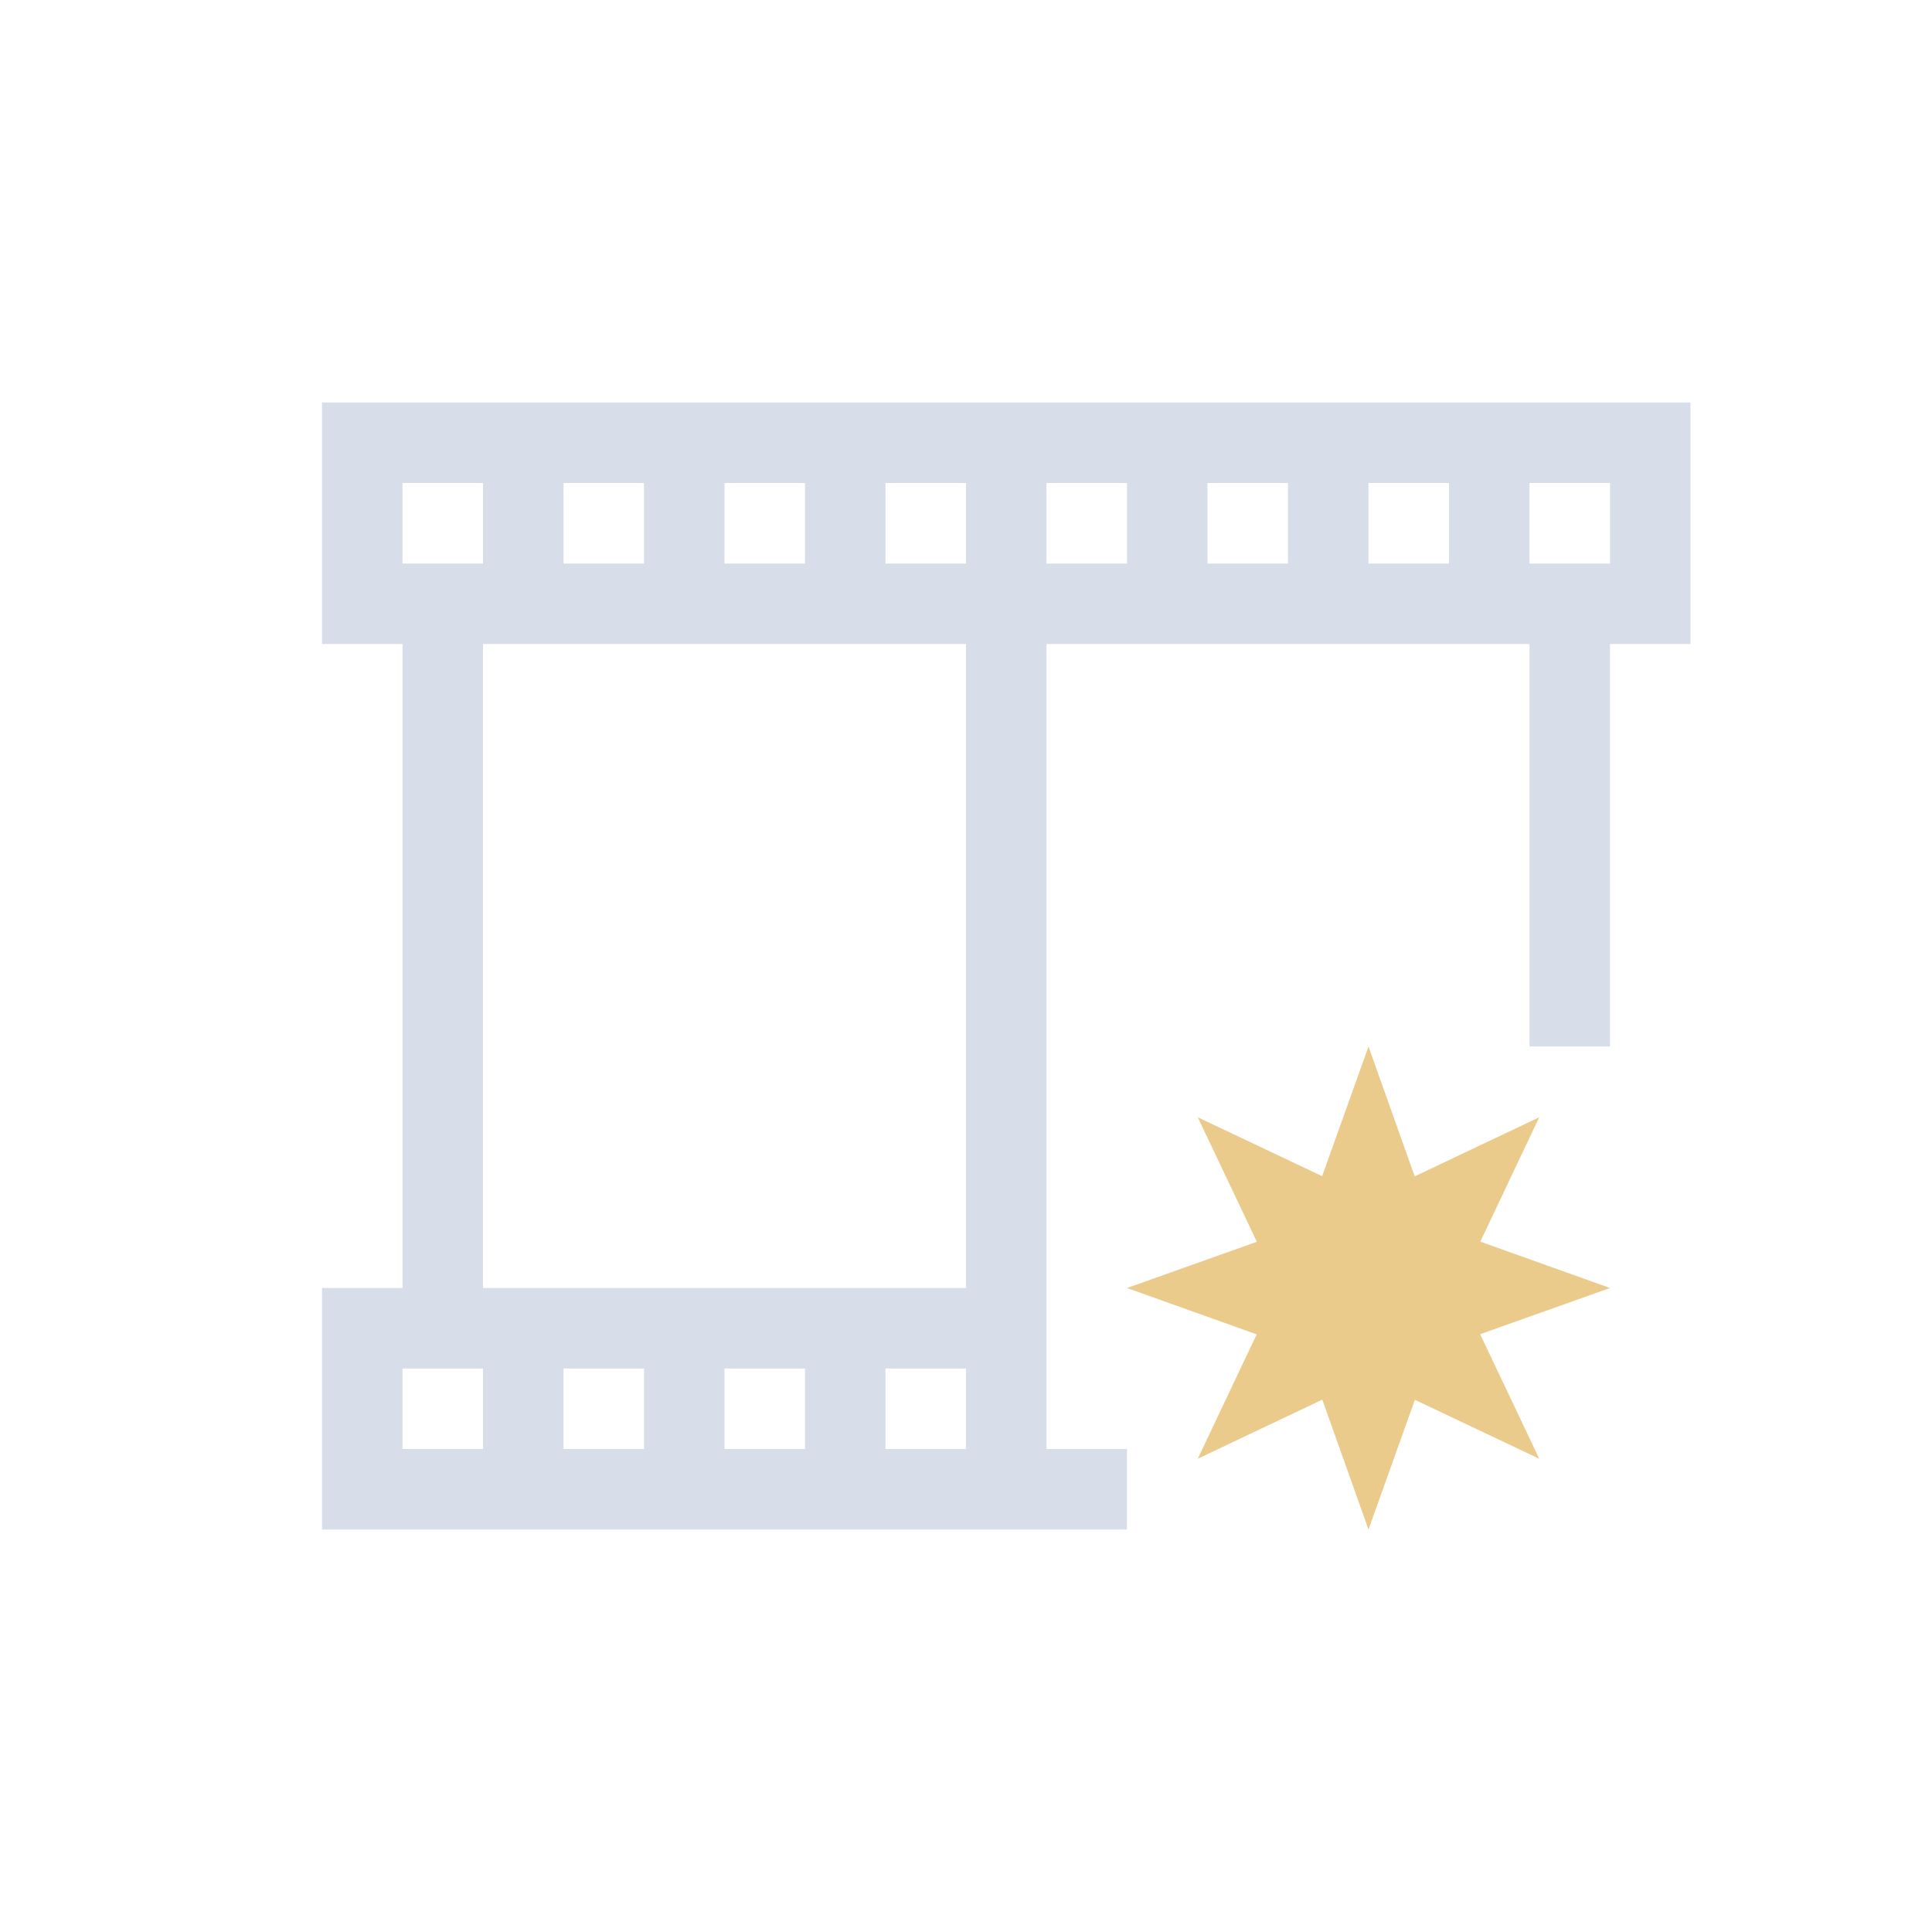 <svg viewBox="0 0 24 24" xmlns="http://www.w3.org/2000/svg">
 <defs>
  <style id="current-color-scheme" type="text/css">
   .ColorScheme-Text { color:#d8dee9; } .ColorScheme-Highlight { color:#88c0d0; } .ColorScheme-NeutralText { color:#d08770; } .ColorScheme-PositiveText { color:#a3be8c; } .ColorScheme-NegativeText { color:#bf616a; }
  </style>
 </defs>
 <g transform="translate(1,1)">
  <path class="ColorScheme-Text" d="m3 4v3h1v8h-1v3h10v-1h-1v-10h6v5h1v-5h1v-3h-17zm1 1h1v1h-1v-1zm2 0h1v1h-1v-1zm2 0h1v1h-1v-1zm2 0h1v1h-1v-1zm2 0h1v1h-1v-1zm2 0h1v1h-1v-1zm2 0h1v1h-1v-1zm2 0h1v1h-1v-1zm-13 2h6v8h-6v-8zm-1 9h1v1h-1v-1zm2 0h1v1h-1v-1zm2 0h1v1h-1v-1zm2 0h1v1h-1v-1z" fill="currentColor"/>
  <path d="m16 12-0.576 1.611-1.545-0.732 0.734 1.547-1.613 0.574 1.611 0.576-0.732 1.545 1.547-0.734 0.574 1.613 0.576-1.611 1.545 0.732-0.734-1.547 1.613-0.574-1.611-0.576 0.732-1.545-1.547 0.734-0.574-1.613z" fill="#ebcb8b"/>
 </g>
</svg>
